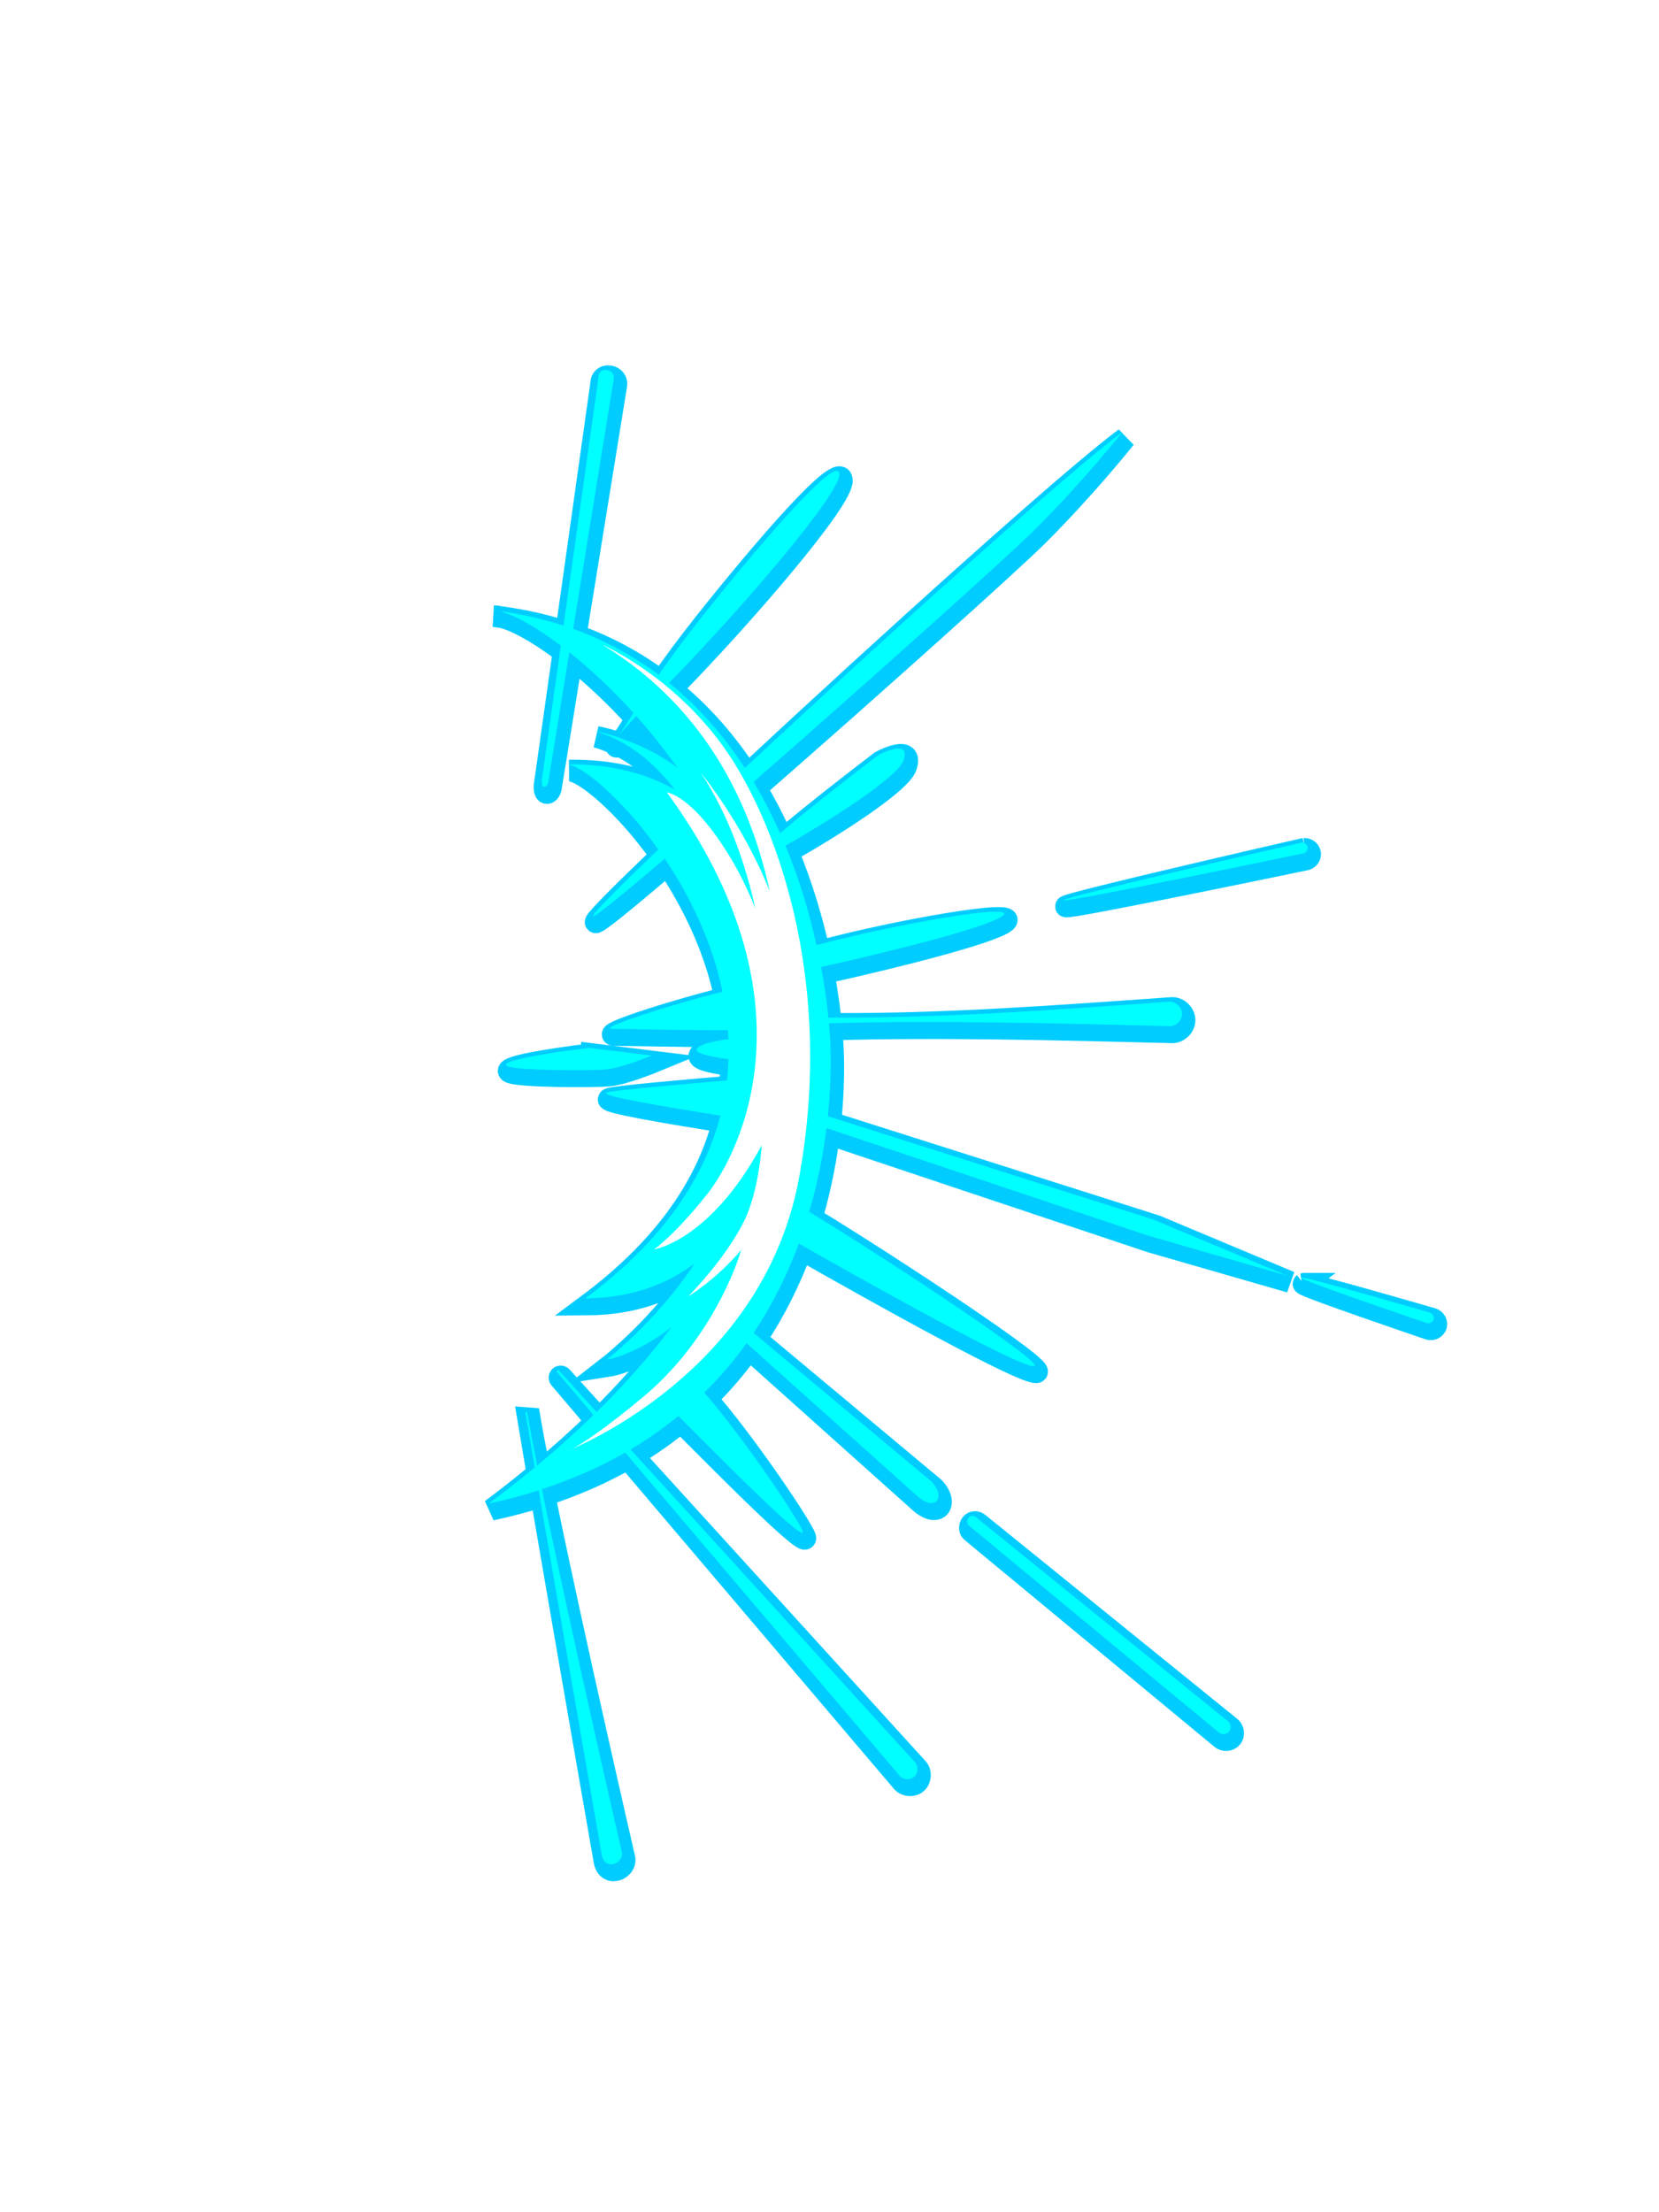 <?xml version="1.0" encoding="UTF-8" standalone="no"?>
<!-- Created with Inkscape (http://www.inkscape.org/) -->

<svg
   xmlns:dc="http://purl.org/dc/elements/1.1/"
   xmlns:cc="http://creativecommons.org/ns#"
   xmlns:rdf="http://www.w3.org/1999/02/22-rdf-syntax-ns#"
   xmlns:svg="http://www.w3.org/2000/svg"
   xmlns="http://www.w3.org/2000/svg"
   xmlns:xlink="http://www.w3.org/1999/xlink"
   xmlns:sodipodi="http://sodipodi.sourceforge.net/DTD/sodipodi-0.dtd"
   xmlns:inkscape="http://www.inkscape.org/namespaces/inkscape"
   width="384"
   height="512"
   viewBox="0 0 101.6 135.467"
   version="1.1"
   id="svg23489"
   inkscape:version="0.48.5 r10040"
   sodipodi:docname="punch_blast_02.svg">
  <defs
     id="defs23483">
    <linearGradient
       inkscape:collect="always"
       id="linearGradient3821">
      <stop
         style="stop-color:#ebf4f7;stop-opacity:1;"
         offset="0"
         id="stop3823" />
      <stop
         style="stop-color:#ebf4f7;stop-opacity:0;"
         offset="1"
         id="stop3825" />
    </linearGradient>
    <linearGradient
       inkscape:collect="always"
       xlink:href="#linearGradient56908"
       id="linearGradient56861"
       gradientUnits="userSpaceOnUse"
       gradientTransform="matrix(0.265,0,0,0.265,-10546.714,4018.101)"
       x1="14533.545"
       y1="482.755"
       x2="15026.226"
       y2="1336.103" />
    <linearGradient
       id="linearGradient56908"
       inkscape:collect="always">
      <stop
         id="stop56910"
         offset="0"
         style="stop-color:#ffffff;stop-opacity:1" />
      <stop
         id="stop56912"
         offset="1"
         style="stop-color:#ebf4f7;stop-opacity:1" />
    </linearGradient>
    <linearGradient
       inkscape:collect="always"
       xlink:href="#linearGradient3821"
       id="linearGradient3834"
       gradientUnits="userSpaceOnUse"
       x1="-8.29"
       y1="623.872"
       x2="-366.621"
       y2="267.91"
       gradientTransform="translate(1052.861,259.037)" />
    <filter
       inkscape:collect="always"
       id="filter4633"
       color-interpolation-filters="sRGB">
      <feGaussianBlur
         inkscape:collect="always"
         stdDeviation="1.397"
         id="feGaussianBlur4635" />
    </filter>
    <filter
       inkscape:collect="always"
       id="filter4637"
       color-interpolation-filters="sRGB">
      <feGaussianBlur
         inkscape:collect="always"
         stdDeviation="0.567"
         id="feGaussianBlur4639" />
    </filter>
    <filter
       inkscape:collect="always"
       id="filter4641"
       color-interpolation-filters="sRGB">
      <feGaussianBlur
         inkscape:collect="always"
         stdDeviation="1.12"
         id="feGaussianBlur4643" />
    </filter>
    <filter
       inkscape:collect="always"
       id="filter4645"
       color-interpolation-filters="sRGB">
      <feGaussianBlur
         inkscape:collect="always"
         stdDeviation="1.434"
         id="feGaussianBlur4647" />
    </filter>
    <filter
       inkscape:collect="always"
       id="filter4649"
       color-interpolation-filters="sRGB">
      <feGaussianBlur
         inkscape:collect="always"
         stdDeviation="1.389"
         id="feGaussianBlur4651" />
    </filter>
    <filter
       inkscape:collect="always"
       id="filter4653"
       color-interpolation-filters="sRGB">
      <feGaussianBlur
         inkscape:collect="always"
         stdDeviation="1.465"
         id="feGaussianBlur4655" />
    </filter>
    <filter
       inkscape:collect="always"
       id="filter4657"
       color-interpolation-filters="sRGB">
      <feGaussianBlur
         inkscape:collect="always"
         stdDeviation="0.295"
         id="feGaussianBlur4659" />
    </filter>
  </defs>
  <sodipodi:namedview
     id="base"
     pagecolor="#2b2e30"
     bordercolor="#666666"
     borderopacity="1.0"
     inkscape:pageopacity="0"
     inkscape:pageshadow="2"
     inkscape:zoom="0.50661983"
     inkscape:cx="-452.94533"
     inkscape:cy="222.84467"
     inkscape:document-units="px"
     inkscape:current-layer="layer1"
     showgrid="false"
     inkscape:pagecheckerboard="false"
     showborder="true"
     units="px"
     inkscape:window-width="1920"
     inkscape:window-height="1017"
     inkscape:window-x="-8"
     inkscape:window-y="-8"
     inkscape:window-maximized="1"
     inkscape:showpageshadow="false"
     guidetolerance="28"
     showguides="true"
     inkscape:guide-bbox="true">
    <inkscape:grid
       type="xygrid"
       id="grid24034"
       spacingx="1px"
       spacingy="1px"
       empspacing="8"
       visible="true"
       enabled="true"
       snapvisiblegridlinesonly="true"
       originx="-483.209px"
       originy="-3856.471px" />
  </sodipodi:namedview>
  <g
     inkscape:label="Layer 1"
     inkscape:groupmode="layer"
     id="layer1"
     transform="translate(-127.849,858.825)">
    <g
       id="g4779">
      <g
         id="g4661">
        <path
           inkscape:connector-curvature="0"
           id="path3994-9"
           d="m 165.075,-835.794 c -0.217,0.009 -0.413,0.15 -0.413,0.463 l -2.141,15.197 c -1.228,-0.4 -2.549,-0.707 -3.969,-0.901 0.886,0.205 2.243,0.947 3.803,2.125 l -1.158,8.194 c -0.039,0.663 0.311,0.508 0.389,0.157 l 1.29,-7.946 c 1.24,0.987 2.592,2.235 3.927,3.712 -0.374,0.585 -0.653,1.031 -0.868,1.323 0.379,-0.415 0.792,-0.864 1.042,-1.133 0.859,0.964 1.708,2.025 2.522,3.167 -1.301,-0.97 -2.69,-1.546 -3.696,-1.877 0.041,-0.048 0.088,-0.097 0.132,-0.157 -0.062,0.067 -0.091,0.094 -0.141,0.149 -0.843,-0.277 -1.414,-0.38 -1.414,-0.38 0.46,0.128 0.891,0.303 1.306,0.504 -0.095,0.106 -0.137,0.154 0,0.016 0.004,-0.004 0.005,-0.013 0.008,-0.016 1.495,0.727 2.705,1.879 3.655,3.109 -1.745,-0.989 -3.923,-1.59 -6.648,-1.554 0.861,0 3.348,2.013 5.622,5.217 -2.349,2.249 -3.885,3.789 -3.994,4.043 -0.129,0.301 1.685,-1.174 4.39,-3.481 1.525,2.27 2.899,5.07 3.539,8.144 -3.932,1 -7.637,2.274 -6.763,2.274 0.641,0 4.345,0.093 7.094,0.083 0.013,0.183 0.025,0.361 0.033,0.546 -1.396,0.171 -2.391,0.558 -1.745,0.852 0.344,0.156 1.035,0.279 1.745,0.38 -0.014,0.428 -0.041,0.865 -0.091,1.298 -2.93,0.249 -6.806,0.59 -7.342,0.736 -0.694,0.189 3.934,0.936 6.937,1.422 -0.975,3.76 -3.456,7.608 -8.268,11.187 2.816,-0.026 4.998,-0.859 6.689,-2.141 -2.25,3.455 -5.383,5.895 -5.383,5.895 0,0 1.761,-0.275 3.969,-1.993 -1.292,1.722 -2.814,3.459 -4.589,5.201 l -2.299,-2.538 c -0.015,-0.018 -0.043,-0.025 -0.066,-0.025 -0.059,0.003 -0.089,0.08 -0.05,0.124 l 2.224,2.621 c -1.058,1.028 -2.207,2.062 -3.448,3.092 -0.253,-1.277 -0.467,-2.398 -0.612,-3.266 l -0.107,-0.008 c 0.148,0.891 0.346,2.071 0.571,3.39 -0.893,0.737 -1.828,1.479 -2.819,2.216 1.075,-0.232 2.091,-0.501 3.059,-0.81 1.472,8.601 3.87,22.341 3.87,22.341 0.202,1.012 1.418,0.468 1.215,-0.24 0,0 -3.148,-13.646 -4.887,-22.175 1.894,-0.619 3.589,-1.374 5.101,-2.241 l 16.801,19.786 c 0.216,0.252 0.644,0.286 0.893,0.066 0.249,-0.22 0.273,-0.647 0.05,-0.893 l -17.413,-19.149 c 1.066,-0.633 2.037,-1.322 2.927,-2.051 3.043,3.062 8.235,8.284 7.557,6.929 -0.609,-1.218 -3.791,-5.866 -5.97,-8.359 0.978,-0.965 1.84,-1.98 2.588,-3.026 l 10.501,9.401 c 1.102,0.937 1.709,0.011 0.827,-0.926 l -10.898,-9.103 c 1.197,-1.792 2.098,-3.653 2.77,-5.474 4.862,2.77 13.384,7.508 14.37,7.508 0.991,0 -9.022,-6.585 -13.734,-9.451 0.538,-1.839 0.867,-3.59 1.058,-5.126 l 19.711,6.59 8.525,2.456 -8.21,-3.44 -19.943,-6.333 c 0.304,-2.959 0.124,-4.961 0.124,-4.961 0,0 -0.018,-0.266 -0.058,-0.728 6.515,-0.188 13.7,-0.01 20.886,0.174 0.392,-0.008 0.744,-0.368 0.736,-0.761 -0.008,-0.392 -0.377,-0.745 -0.769,-0.736 -6.988,0.497 -13.975,1.019 -20.886,0.976 -0.073,-0.732 -0.205,-1.81 -0.446,-3.101 3.975,-0.877 10.319,-2.449 11.137,-3.15 0.902,-0.773 -6.395,0.474 -11.418,1.811 -0.405,-1.816 -1.003,-3.926 -1.902,-6.094 2.657,-1.498 6.887,-4.181 7.235,-5.226 0.468,-1.403 -1.554,-0.314 -1.554,-0.314 -2.061,1.566 -4.423,3.432 -6.011,4.779 -0.467,-1.048 -1.001,-2.108 -1.621,-3.142 7.065,-6.175 15.619,-13.841 17.289,-15.511 2.962,-2.962 5.308,-5.92 5.308,-5.92 -3.284,2.415 -14.763,12.777 -23.135,20.58 -1.234,-1.892 -2.754,-3.682 -4.638,-5.209 4.586,-4.694 10.426,-11.527 10.426,-12.766 0,-1.403 -4.84,4.211 -8.425,8.731 -1.094,1.379 -1.95,2.553 -2.638,3.539 -1.516,-1.131 -3.25,-2.1 -5.234,-2.811 l 2.48,-15.288 c 0.062,-0.372 -0.242,-0.583 -0.521,-0.571 z m -6.978,14.701 c 0.15,0.018 0.299,0.038 0.446,0.058 -0.165,-0.037 -0.316,-0.058 -0.446,-0.058 z m 49.634,14.246 c -0.019,0.003 -0.04,0.003 -0.058,0.008 0,0 -14.583,3.342 -14.544,3.522 0.039,0.18 14.684,-2.869 14.684,-2.869 0.165,-0.033 0.295,-0.205 0.273,-0.372 -0.022,-0.167 -0.188,-0.301 -0.356,-0.289 z m -43.631,12.568 c -2.572,0.312 -5.458,0.78 -5.068,1.091 0.39,0.312 5.142,0.309 6.077,0.232 0.935,-0.078 2.811,-0.852 2.811,-0.852 l -3.82,-0.471 z m 43.582,14.064 c -0.004,0.003 -0.008,0.006 -0.008,0.008 -0.016,0.155 7.689,2.77 7.689,2.77 0.17,0.065 0.384,-0.041 0.438,-0.215 0.054,-0.174 -0.063,-0.378 -0.24,-0.422 0,0 -7.626,-2.22 -7.88,-2.141 z m -20.158,14.593 c -0.264,0.026 -0.382,0.431 -0.174,0.595 l 15.271,12.642 c 0.176,0.174 0.504,0.159 0.661,-0.033 0.157,-0.192 0.107,-0.515 -0.099,-0.653 l -15.412,-12.477 c -0.068,-0.057 -0.16,-0.083 -0.248,-0.074 z"
           style="color:#000000;fill:#00ccff;fill-opacity:1;fill-rule:nonzero;stroke:#00ccff;stroke-width:1.323;stroke-miterlimit:4;stroke-dasharray:none;marker:none;visibility:visible;display:inline;overflow:visible;filter:url(#filter4641);enable-background:accumulate"
           gds_switchable="blur"
           gds_color="blur" />
        <g
           id="g4341">
          <g
             inkscape:export-ydpi="40.529583"
             inkscape:export-xdpi="40.529583"
             inkscape:export-filename="C:\Users\rober\Desktop\assets\ASSETS_2024\ESSENTIALS\sword_effects\1.png"
             transform="matrix(0.45,0,0,0.45,-233.866,-429.539)"
             id="g4264">
            <rect
               y="-953.272"
               x="803.224"
               height="300.817"
               width="225.613"
               id="rect4246"
               style="opacity:0;color:#000000;fill:#00ffff;fill-opacity:1;fill-rule:nonzero;stroke:none;stroke-width:6;marker:none;visibility:visible;display:inline;overflow:visible;enable-background:accumulate" />
            <path
               id="path3994"
               transform="matrix(0.588,0,0,0.588,519.322,995.054)"
               d="m 623.906,-3229.062 c -0.819,0.035 -1.562,0.565 -1.562,1.75 l -8.094,57.438 c -4.643,-1.51 -9.633,-2.672 -15,-3.406 3.35,0.773 8.476,3.578 14.375,8.031 l -4.375,30.969 c -0.147,2.504 1.174,1.919 1.469,0.594 l 4.875,-30.031 c 4.686,3.73 9.795,8.448 14.844,14.031 -1.413,2.213 -2.468,3.898 -3.281,5 1.433,-1.57 2.992,-3.267 3.938,-4.281 3.248,3.644 6.455,7.654 9.531,11.969 -4.917,-3.667 -10.169,-5.841 -13.969,-7.094 0.155,-0.183 0.332,-0.367 0.5,-0.594 -0.233,0.255 -0.344,0.356 -0.531,0.562 -3.185,-1.047 -5.344,-1.438 -5.344,-1.438 1.739,0.485 3.369,1.144 4.938,1.906 -0.357,0.4 -0.518,0.58 0,0.062 0.014,-0.014 0.017,-0.048 0.031,-0.062 5.649,2.749 10.222,7.101 13.812,11.75 -6.596,-3.738 -14.827,-6.01 -25.125,-5.875 3.255,0 12.652,7.608 21.25,19.719 -8.88,8.498 -14.682,14.321 -15.094,15.281 -0.487,1.137 6.368,-4.439 16.594,-13.156 5.765,8.58 10.958,19.163 13.375,30.781 -14.862,3.781 -28.862,8.594 -25.562,8.594 2.424,0 16.421,0.351 26.812,0.312 0.051,0.693 0.096,1.365 0.125,2.062 -5.275,0.644 -9.036,2.108 -6.594,3.219 1.301,0.591 3.911,1.055 6.594,1.438 -0.054,1.617 -0.156,3.27 -0.344,4.906 -11.072,0.941 -25.725,2.229 -27.75,2.781 -2.621,0.715 14.868,3.538 26.219,5.375 -3.683,14.209 -13.061,28.756 -31.25,42.281 10.643,-0.098 18.89,-3.246 25.281,-8.094 -8.504,13.057 -20.344,22.281 -20.344,22.281 0,0 6.654,-1.039 15,-7.531 -4.884,6.507 -10.637,13.075 -17.344,19.656 l -8.688,-9.594 c -0.057,-0.067 -0.162,-0.096 -0.25,-0.094 -0.222,0.01 -0.336,0.303 -0.188,0.469 l 8.406,9.906 c -4,3.885 -8.341,7.793 -13.031,11.688 -0.956,-4.827 -1.766,-9.065 -2.312,-12.344 l -0.406,-0.031 c 0.561,3.368 1.306,7.826 2.156,12.812 -3.375,2.787 -6.909,5.589 -10.656,8.375 4.062,-0.878 7.904,-1.893 11.562,-3.062 5.565,32.508 14.625,84.438 14.625,84.438 0.765,3.823 5.358,1.77 4.594,-0.906 0,0 -11.897,-51.575 -18.469,-83.812 7.157,-2.341 13.566,-5.194 19.281,-8.469 l 63.5,74.781 c 0.817,0.954 2.433,1.081 3.375,0.25 0.942,-0.831 1.032,-2.445 0.188,-3.375 l -65.812,-72.375 c 4.029,-2.391 7.699,-4.997 11.062,-7.75 11.501,11.574 31.124,31.31 28.562,26.188 -2.302,-4.603 -14.328,-22.17 -22.562,-31.594 3.695,-3.646 6.953,-7.482 9.781,-11.438 l 39.688,35.531 c 4.166,3.541 6.458,0.041 3.125,-3.5 l -41.188,-34.406 c 4.523,-6.772 7.929,-13.806 10.469,-20.688 18.377,10.469 50.586,28.375 54.312,28.375 3.745,0 -34.099,-24.886 -51.906,-35.719 2.032,-6.949 3.276,-13.57 4,-19.375 l 74.5,24.906 32.219,9.281 -31.031,-13 -75.375,-23.938 c 1.149,-11.182 0.469,-18.75 0.469,-18.75 0,0 -0.067,-1.004 -0.219,-2.75 24.624,-0.712 51.781,-0.039 78.938,0.656 1.482,-0.029 2.812,-1.393 2.781,-2.875 -0.03,-1.482 -1.424,-2.814 -2.906,-2.781 -26.411,1.878 -52.818,3.851 -78.938,3.688 -0.277,-2.765 -0.775,-6.84 -1.688,-11.719 15.024,-3.314 39.001,-9.255 42.094,-11.906 3.408,-2.921 -24.17,1.791 -43.156,6.844 -1.53,-6.862 -3.789,-14.838 -7.188,-23.031 10.041,-5.66 26.028,-15.803 27.344,-19.75 1.767,-5.303 -5.875,-1.187 -5.875,-1.187 -7.789,5.92 -16.718,12.973 -22.719,18.062 -1.764,-3.962 -3.784,-7.967 -6.125,-11.875 26.702,-23.338 59.031,-52.312 65.344,-58.625 11.194,-11.194 20.062,-22.375 20.062,-22.375 -12.411,9.126 -55.795,48.291 -87.438,77.781 -4.663,-7.15 -10.411,-13.915 -17.531,-19.688 17.332,-17.74 39.406,-43.566 39.406,-48.25 0,-5.303 -18.293,15.914 -31.844,33 -4.135,5.213 -7.372,9.647 -9.969,13.375 -5.728,-4.276 -12.283,-7.938 -19.781,-10.625 l 9.375,-57.781 c 0.234,-1.406 -0.916,-2.202 -1.969,-2.156 z m -26.375,55.562 c 0.567,0.067 1.129,0.143 1.688,0.219 -0.623,-0.141 -1.195,-0.219 -1.688,-0.219 z m 187.594,53.844 c -0.072,0.01 -0.15,0.012 -0.219,0.031 0,0 -55.118,12.633 -54.969,13.312 0.148,0.68 55.5,-10.844 55.5,-10.844 0.625,-0.123 1.114,-0.775 1.031,-1.406 -0.083,-0.631 -0.709,-1.137 -1.344,-1.094 z m -164.906,47.5 c -9.721,1.178 -20.629,2.947 -19.156,4.125 1.473,1.178 19.434,1.169 22.969,0.875 3.535,-0.295 10.625,-3.219 10.625,-3.219 l -14.438,-1.781 z M 784.938,-3019 c -0.015,0.01 -0.03,0.022 -0.031,0.031 -0.059,0.585 29.062,10.469 29.062,10.469 0.644,0.244 1.452,-0.155 1.656,-0.812 0.205,-0.657 -0.238,-1.429 -0.906,-1.594 0,0 -28.824,-8.39 -29.781,-8.094 z m -76.188,55.156 c -0.999,0.098 -1.445,1.629 -0.656,2.25 l 57.719,47.781 c 0.667,0.659 1.907,0.601 2.5,-0.125 0.594,-0.726 0.404,-1.946 -0.375,-2.469 l -58.25,-47.156 c -0.257,-0.216 -0.603,-0.314 -0.938,-0.281 z"
               style="color:#000000;fill:#00ffff;fill-opacity:1;fill-rule:nonzero;stroke:none;stroke-width:3;marker:none;visibility:visible;display:inline;overflow:visible;enable-background:accumulate"
               inkscape:connector-curvature="0" />
          </g>
          <path
             id="path4304"
             transform="matrix(0.265,0,0,0.265,-6.3049604e-6,18.562)"
             d="m 621.781,-3161.844 c 24.813,15.163 34.651,38.642 38.531,56.844 -6.169,-15.559 -15.844,-27.25 -15.844,-27.25 6.664,10.111 10.4,21.7 12.531,31.219 -1.776,-4.365 -3.714,-8.284 -5.625,-11.469 -8.882,-14.804 -14.812,-15.281 -14.812,-15.281 35.036,47.866 16.777,83.374 9.375,92.75 -7.402,9.376 -12.312,12.844 -12.312,12.844 0,0 12.813,-1.975 24.656,-23.688 0.078,-0.143 0.143,-0.294 0.219,-0.438 -0.456,5.724 -1.693,12.793 -4.156,17.719 -4.441,8.883 -12.844,17.25 -12.844,17.25 0,0 6.209,-3.628 12.25,-10.719 -2.285,7.534 -9.18,22.728 -22.594,33.906 -9.252,7.71 -14.093,10.802 -16.406,12.031 8.511,-3.731 45.004,-21.916 52.406,-62.844 8.389,-46.386 -5.907,-83.403 -17.75,-99.687 -11.843,-16.285 -27.625,-23.188 -27.625,-23.188 z m -7.375,185.875 c -0.771,0.328 -1.531,0.656 -1.531,0.656 0,0 0.45,-0.113 1.531,-0.656 z"
             style="color:#000000;fill:#ffffff;fill-opacity:1;fill-rule:nonzero;stroke:none;stroke-width:6;marker:none;visibility:visible;display:inline;overflow:visible;enable-background:accumulate"
             inkscape:connector-curvature="0" />
        </g>
      </g>
    </g>
  </g>
</svg>
